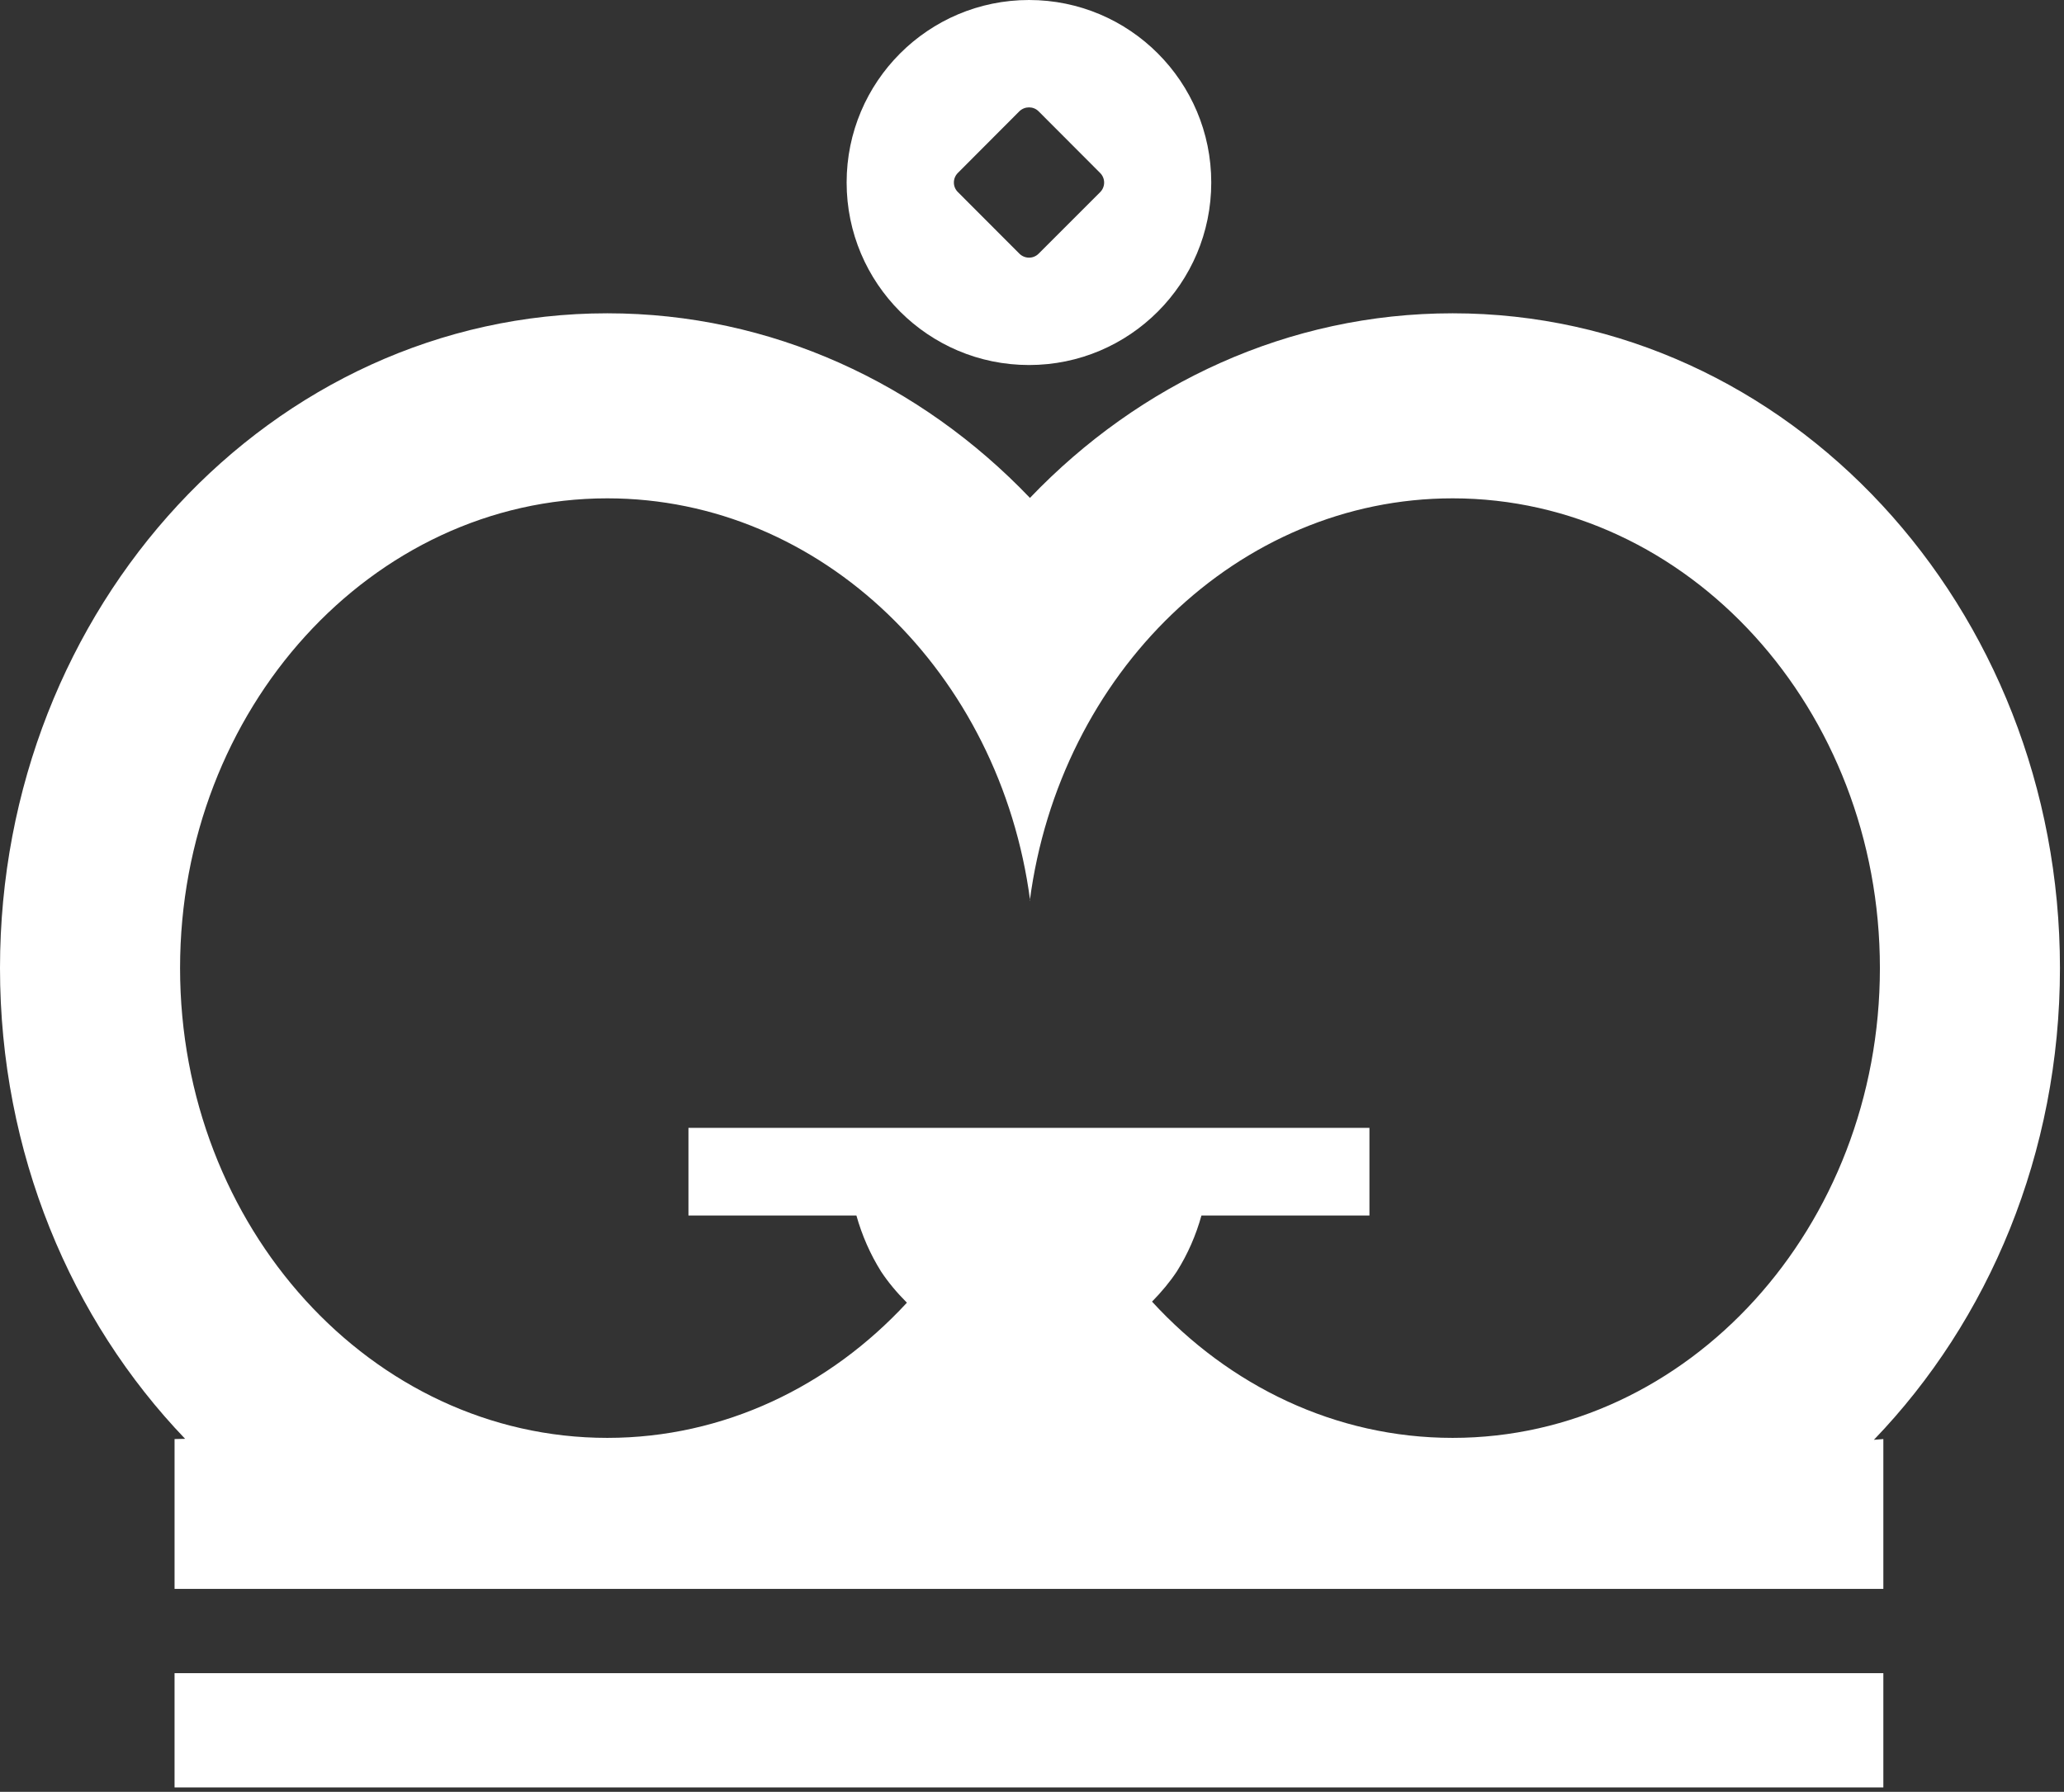 <?xml version="1.0" encoding="UTF-8" standalone="no"?>
<svg width="243px" height="211px" viewBox="0 0 243 211" version="1.1" xmlns="http://www.w3.org/2000/svg" xmlns:xlink="http://www.w3.org/1999/xlink">
    <rect x="0" y="0" width="243" height="211" fill="#333333" stroke="none"/>
    <!-- Generator: Sketch 42 (36781) - http://www.bohemiancoding.com/sketch -->
    <title>logo_golden_crown</title>
    <desc>Created with Sketch.</desc>
    <defs></defs>
    <g id="Symbols" stroke="none" stroke-width="1" fill="none" fill-rule="evenodd">
        <g id="logo_golden_crown" fill="#FFFFFF">
            <g id="logo">
                <path d="M112.775,20.361 L120.012,13.105 C120.647,12.49 121.66,12.49 122.275,13.105 L129.515,20.361 C130.15,20.987 130.15,22.003 129.526,22.626 L122.285,29.867 C121.664,30.499 120.647,30.499 120.012,29.867 L112.775,22.618 C112.145,22.003 112.145,20.987 112.775,20.361 M121.151,42.984 C132.996,42.984 142.604,33.359 142.604,21.492 C142.604,9.625 132.996,0 121.151,0 C109.295,0 99.676,9.625 99.676,21.492 C99.676,33.359 109.295,42.984 121.151,42.984" id="Fill-28"></path>
                <polygon id="Fill-29" points="20.551 210.484 221.731 210.484 221.731 197.028 20.551 197.028"></polygon>
                <path d="M121.239,106.075 C124.746,79.314 145.736,58.683 171.025,58.683 C198.758,58.683 221.326,83.501 221.326,114.001 C221.326,144.506 198.758,169.321 171.025,169.321 C157.234,169.321 144.723,163.188 135.628,153.273 L135.633,153.274 C136.772,152.114 137.751,150.931 138.551,149.724 C139.838,147.678 140.799,145.475 141.45,143.134 L161.228,143.134 L161.228,132.813 L142.495,132.813 L99.774,132.813 L81.053,132.813 L81.053,143.134 L100.826,143.134 C101.486,145.475 102.448,147.678 103.728,149.724 C104.556,150.978 105.575,152.203 106.778,153.406 L106.771,153.403 C97.689,163.241 85.23,169.321 71.501,169.321 C43.765,169.321 21.2,144.506 21.2,114.001 C21.2,83.501 43.765,58.683 71.501,58.683 C96.778,58.683 117.764,79.297 121.28,106.046 M121.259,58.633 C108.39,45.174 90.843,36.893 71.501,36.893 C32.009,36.893 0,71.417 0,114.001 C0,135.759 8.355,155.413 21.796,169.433 L20.552,169.459 L20.552,187.105 L221.731,187.105 L221.731,169.459 L220.618,169.548 C234.122,155.523 242.524,135.823 242.524,114.001 C242.524,71.417 210.51,36.893 171.025,36.893 C151.683,36.893 134.131,45.174 121.259,58.631" id="Fill-30"></path>
            </g>
        </g>
    </g>
</svg>